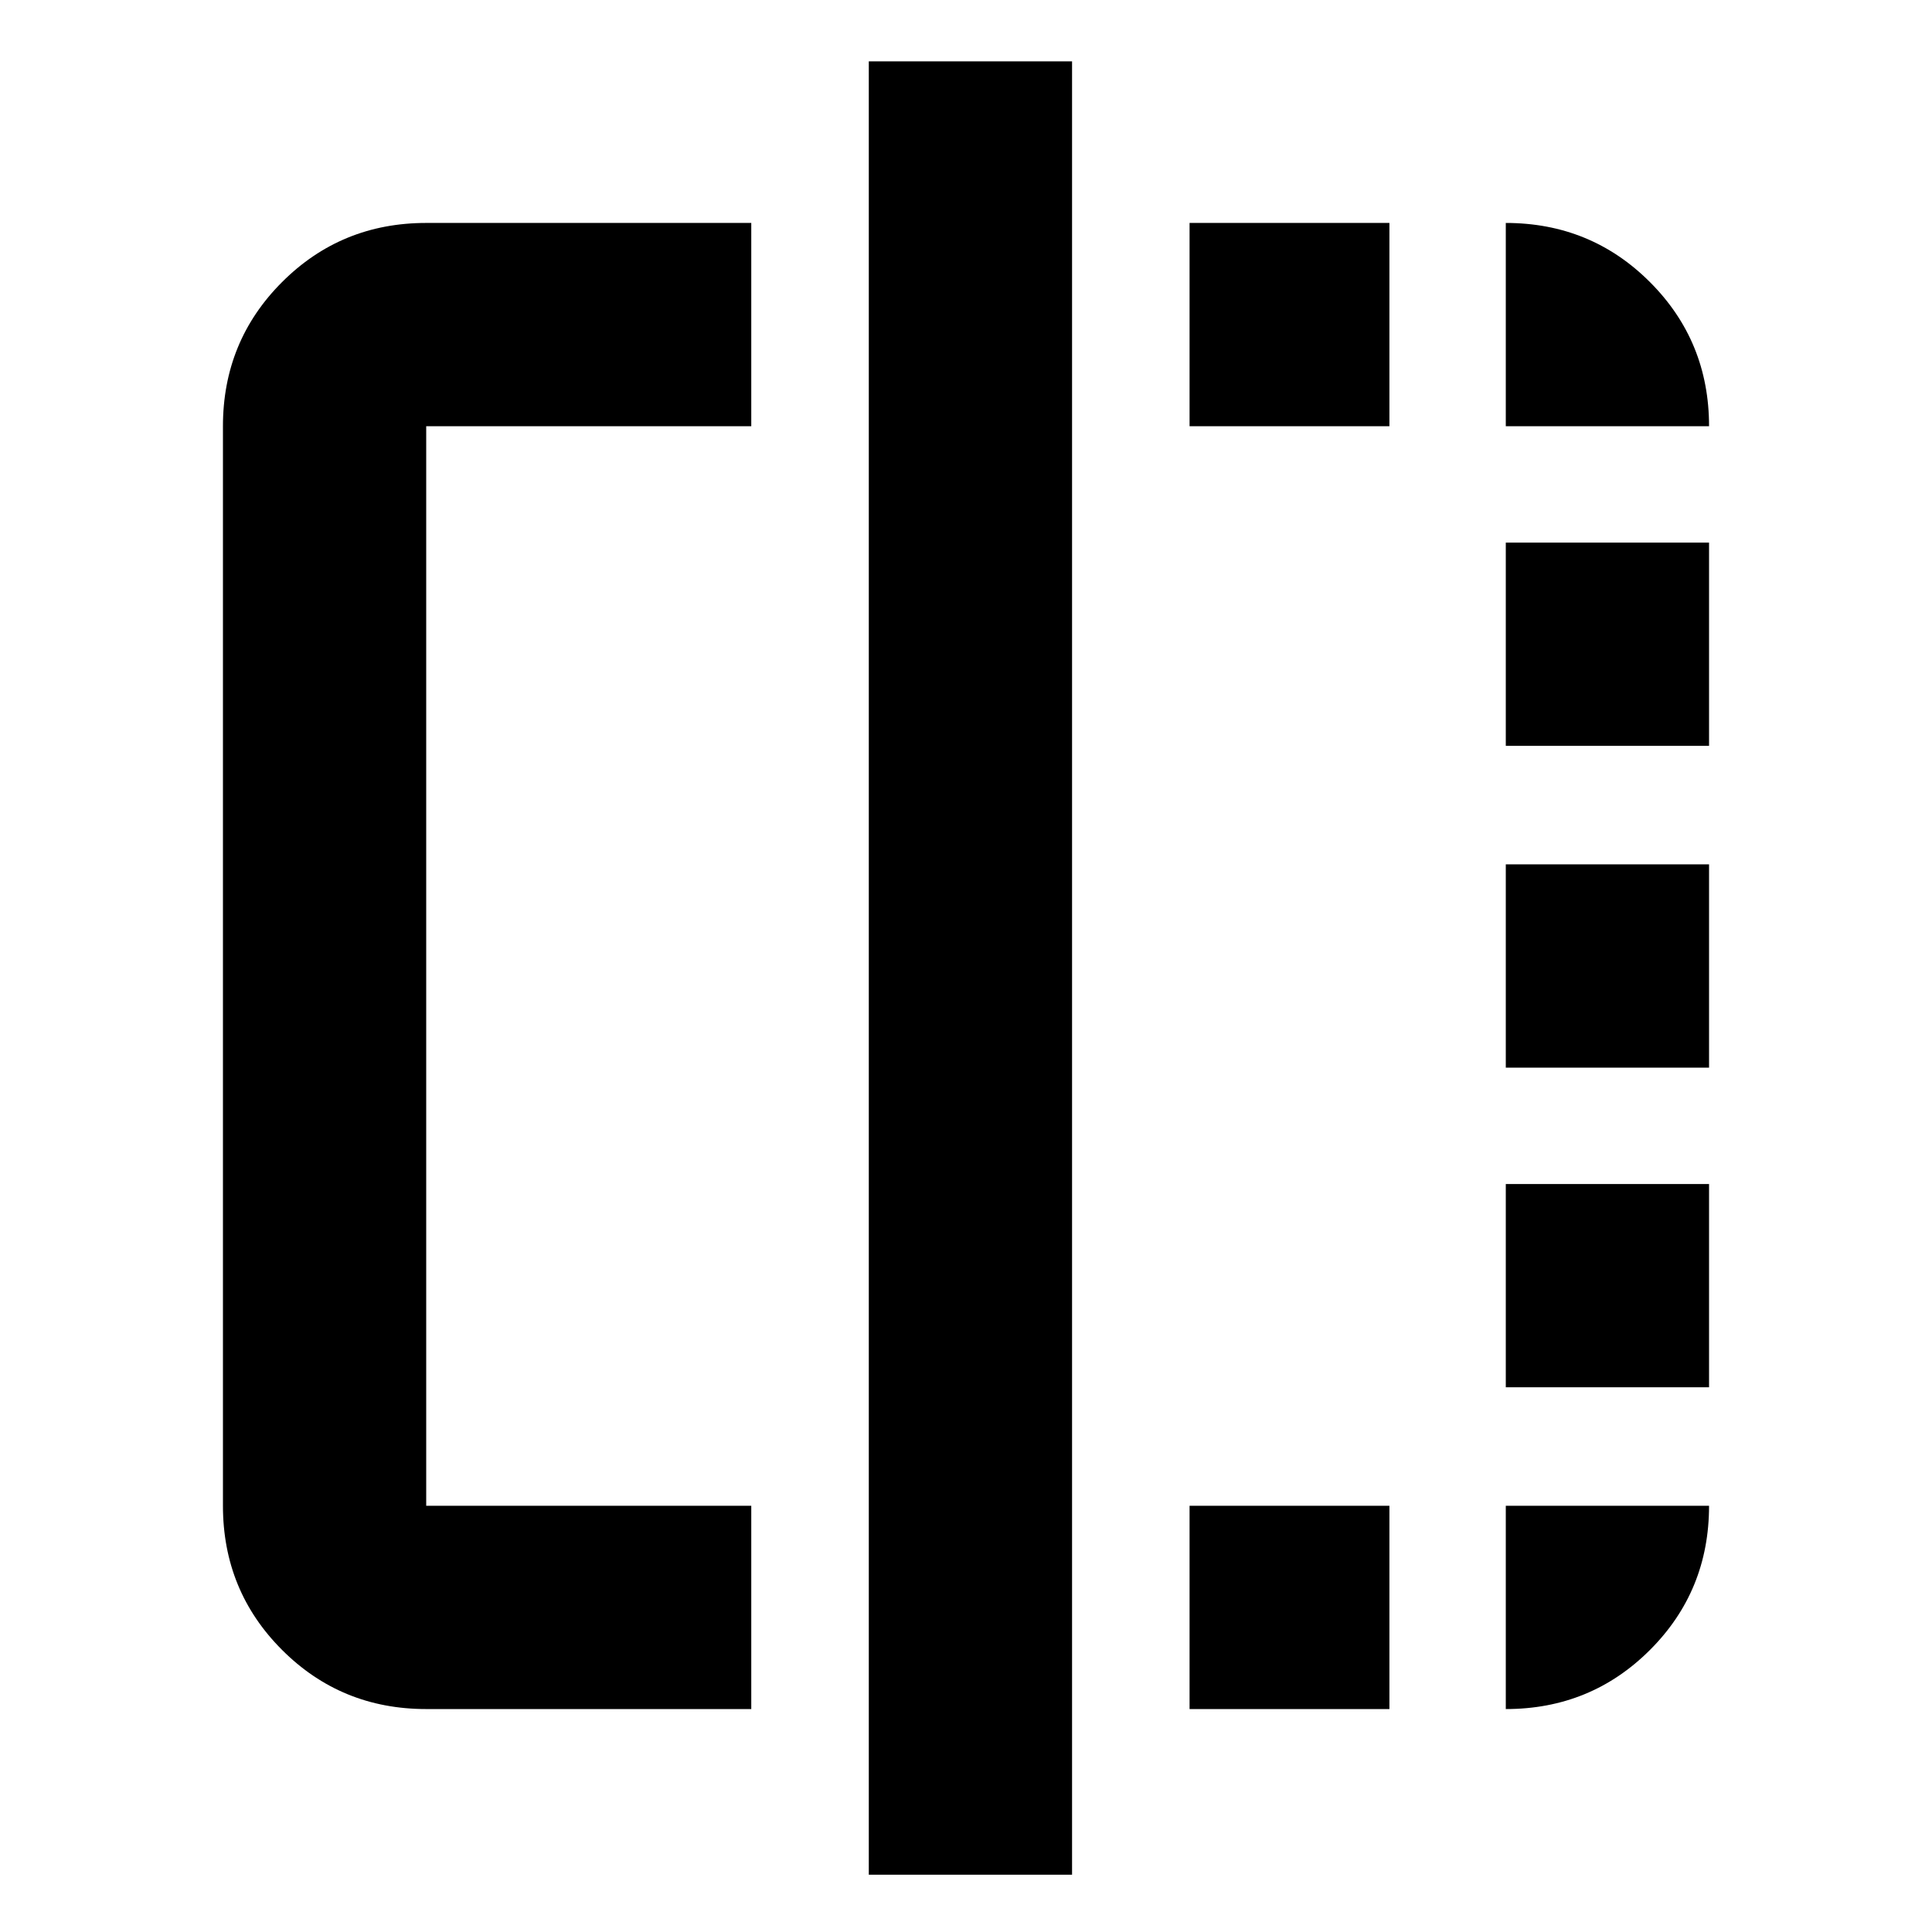 <svg xmlns="http://www.w3.org/2000/svg" height="24" viewBox="0 -960 960 960" width="24"><path d="M373.3-110.78H211.78q-42.24 0-71.62-29.38-29.38-29.38-29.38-71.62v-536.44q0-42.24 29.38-71.62 29.38-29.38 71.62-29.38H373.3v101H211.78v536.44H373.3v101Zm58.4 82.3v-901.04h101v901.04h-101Zm159.39-82.3v-101h99.3v101h-99.3Zm0-637.44v-101h99.3v101h-99.3Zm157.13 637.44v-101h101q0 42.3-29.38 71.65-29.38 29.35-71.62 29.35Zm0-159.89v-101h101v101h-101Zm0-158.83v-101h101v101h-101Zm0-159.89v-101h101v101h-101Zm0-158.83v-101q42.24 0 71.62 29.38 29.38 29.38 29.38 71.62h-101Z"/></svg>